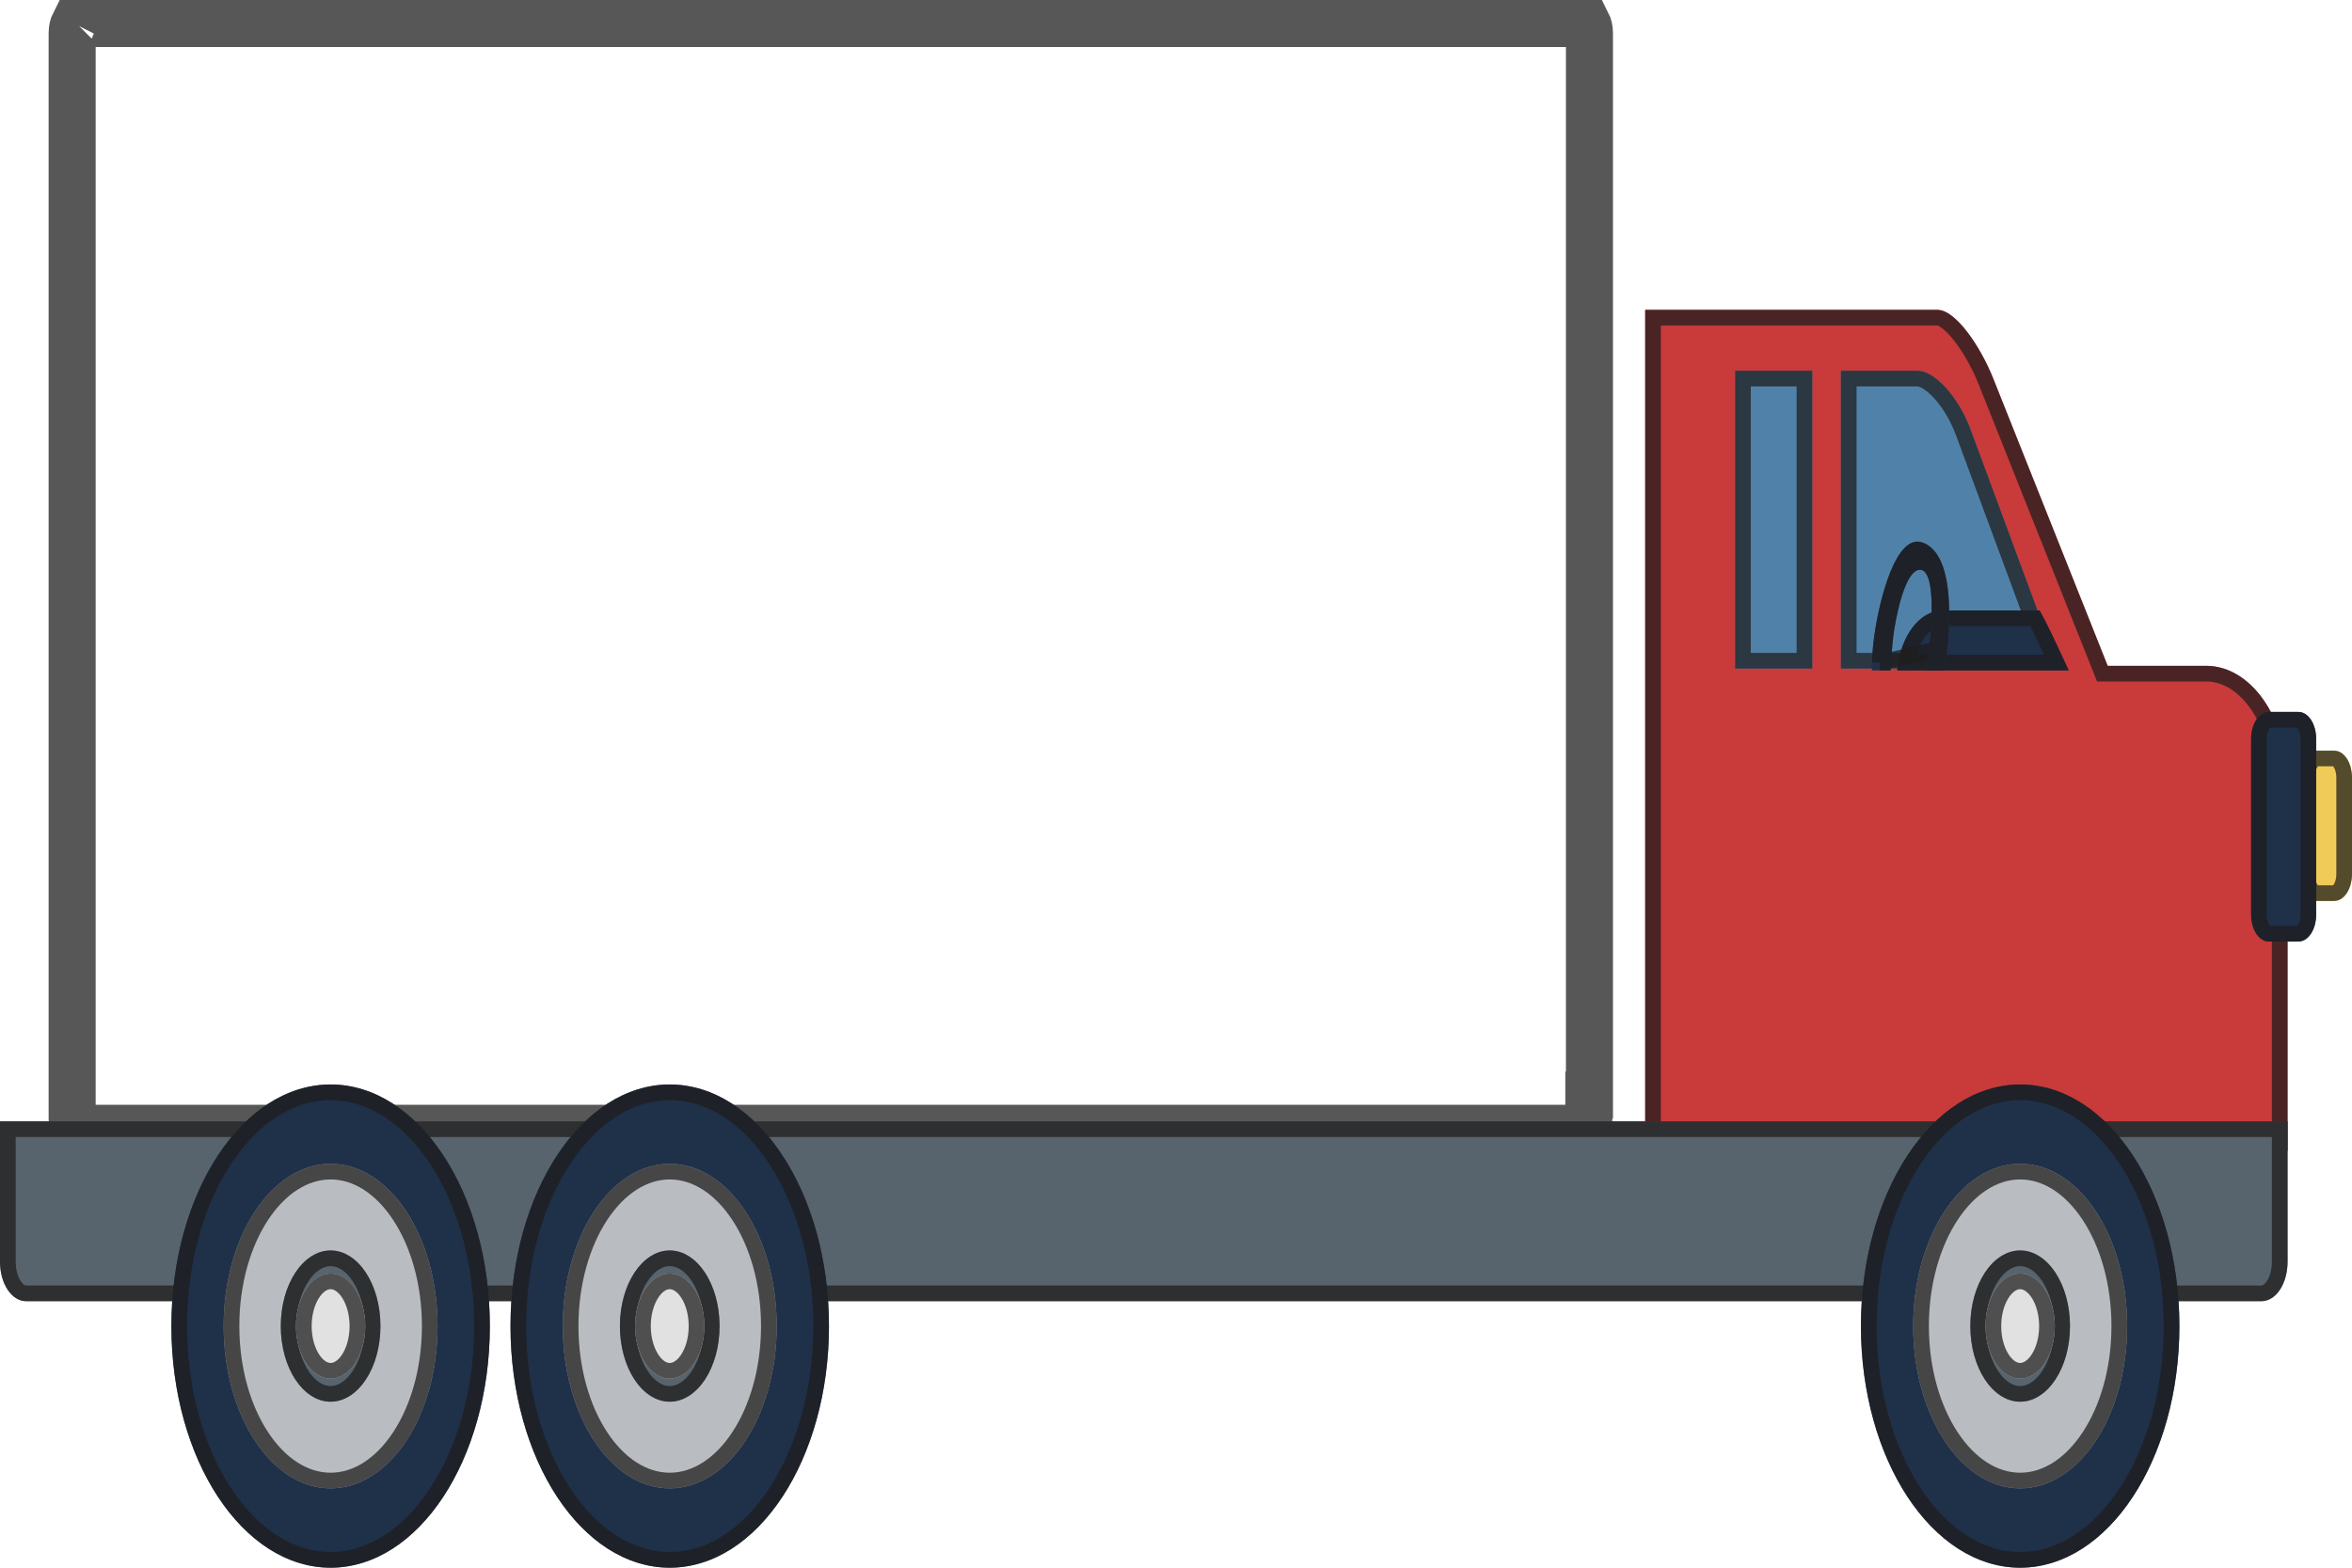 <svg width="150" height="100" viewBox="0 0 150 100" fill="none" xmlns="http://www.w3.org/2000/svg">
<path d="M101.368 69.853H101.329V71.353C101.329 71.64 101.263 71.851 101.203 71.971H4.727C4.666 71.851 4.601 71.64 4.601 71.353V2.118C4.601 1.83 4.666 1.62 4.727 1.5H101.241C101.302 1.62 101.368 1.83 101.368 2.118V69.853ZM4.787 1.407C4.787 1.406 4.788 1.405 4.788 1.405C4.788 1.405 4.787 1.406 4.787 1.407Z" stroke="#1E1D1D" stroke-opacity="0.74" stroke-width="3"/>
<path d="M104.922 73.471V19.765H123.566C124.729 19.765 126.318 22.118 127.132 24.177L134.418 42.471H140.698C143.566 42.471 145.891 45.824 145.891 49.941V73.412H104.922V73.471Z" fill="#C93A3A"/>
<path d="M145.391 72.912H105.422V20.265H123.566C123.695 20.265 123.904 20.335 124.192 20.559C124.472 20.776 124.775 21.099 125.082 21.502C125.695 22.306 126.274 23.367 126.667 24.36L126.667 24.361L133.954 42.656L134.079 42.971H134.418H140.698C141.922 42.971 143.083 43.686 143.959 44.947C144.834 46.206 145.391 47.972 145.391 49.941V72.912Z" stroke="#1E1D1D" stroke-opacity="0.74"/>
<path d="M150 55.765C150 56.706 149.496 57.471 148.876 57.471H147.752C147.132 57.471 146.628 56.706 146.628 55.765V49.588C146.628 48.647 147.132 47.882 147.752 47.882H148.876C149.496 47.882 150 48.647 150 49.588V55.765Z" fill="#F1CB58"/>
<path d="M149.5 55.765C149.5 56.151 149.396 56.479 149.253 56.696C149.108 56.916 148.964 56.971 148.876 56.971H147.752C147.664 56.971 147.52 56.916 147.375 56.696C147.232 56.479 147.128 56.151 147.128 55.765V49.588C147.128 49.202 147.232 48.874 147.375 48.657C147.52 48.437 147.664 48.382 147.752 48.382H148.876C148.964 48.382 149.108 48.437 149.253 48.657C149.396 48.874 149.5 49.202 149.5 49.588V55.765Z" stroke="#1E1D1D" stroke-opacity="0.74"/>
<path d="M147.713 58.353C147.713 59.294 147.209 60.059 146.589 60.059H144.69C144.07 60.059 143.566 59.294 143.566 58.353V47.118C143.566 46.176 144.07 45.412 144.69 45.412H146.589C147.209 45.412 147.713 46.176 147.713 47.118V58.353Z" fill="#1F3049"/>
<path d="M147.213 58.353C147.213 58.739 147.109 59.067 146.966 59.284C146.821 59.504 146.677 59.559 146.589 59.559H144.69C144.602 59.559 144.458 59.504 144.313 59.284C144.17 59.067 144.066 58.739 144.066 58.353V47.118C144.066 46.731 144.17 46.403 144.313 46.187C144.458 45.966 144.602 45.912 144.69 45.912H146.589C146.677 45.912 146.821 45.966 146.966 46.187C147.109 46.403 147.213 46.731 147.213 47.118V58.353Z" stroke="#1E1D1D" stroke-opacity="0.74"/>
<path d="M0 71.529V80.471C0 81.882 0.736 83 1.667 83H144.225C145.155 83 145.891 81.882 145.891 80.471V71.529H0Z" fill="#57646E"/>
<path d="M0.5 80.471V72.029H145.391V80.471C145.391 81.095 145.228 81.628 144.989 81.99C144.75 82.353 144.471 82.5 144.225 82.5H1.667C1.42 82.5 1.142 82.353 0.902 81.99C0.664 81.628 0.5 81.095 0.5 80.471Z" stroke="#1E1D1D" stroke-opacity="0.74"/>
<path d="M117.364 23.647H122.287C123.372 23.647 124.884 25.294 125.659 27.353L131.318 42.647H117.403V23.647H117.364ZM110.659 23.647H115.581V42.647H110.659V23.647Z" fill="#5082A9"/>
<path d="M125.191 27.529L130.599 42.147H117.903V24.147H122.287C122.435 24.147 122.643 24.206 122.902 24.364C123.158 24.52 123.437 24.756 123.72 25.065C124.284 25.683 124.823 26.554 125.19 27.528C125.19 27.528 125.191 27.529 125.191 27.529ZM111.159 24.147H115.081V42.147H111.159V24.147Z" stroke="#1E1D1D" stroke-opacity="0.74"/>
<path d="M130.078 38.941H123.876C122.403 38.941 121.163 40.647 121.008 42.765H131.938C131.318 41.471 130.736 40.118 130.078 38.941Z" fill="#1F3049"/>
<path d="M123.876 39.441H129.782C130.183 40.185 130.556 40.987 130.938 41.809C131.008 41.961 131.078 42.112 131.149 42.265H121.572C121.703 41.51 121.984 40.849 122.349 40.357C122.801 39.749 123.346 39.441 123.876 39.441Z" stroke="#1E1D1D" stroke-opacity="0.74"/>
<path d="M120.581 42.765C120.62 41.824 120.698 40.941 120.736 40.647C120.853 39.647 121.473 36.176 122.519 36.353C123.527 36.529 123.14 40.529 123.023 41.353C122.985 41.647 122.907 42.176 122.752 42.765H123.954C124.031 42.353 124.109 42 124.147 41.706C124.419 39.412 124.574 35.471 122.713 34.647C120.892 33.824 119.845 38.471 119.574 40.294C119.457 41 119.38 41.882 119.38 42.765H120.581Z" fill="#1F3049"/>
<path d="M119.888 42.265C119.911 41.582 119.977 40.921 120.067 40.375L120.067 40.375L120.068 40.368C120.201 39.474 120.523 37.9 121.025 36.666C121.279 36.042 121.558 35.559 121.841 35.284C121.978 35.151 122.095 35.087 122.19 35.063C122.275 35.041 122.375 35.043 122.507 35.103L122.507 35.103L122.511 35.104C122.83 35.246 123.096 35.534 123.307 35.986C123.519 36.44 123.656 37.024 123.733 37.683C123.886 38.999 123.785 40.511 123.651 41.644C123.627 41.825 123.588 42.025 123.541 42.265H123.38C123.45 41.913 123.493 41.615 123.519 41.42M119.888 42.265L123.518 41.423C123.518 41.422 123.519 41.421 123.519 41.42M119.888 42.265H120.105C120.146 41.508 120.206 40.849 120.24 40.586C120.301 40.064 120.49 38.917 120.801 37.911C120.956 37.411 121.152 36.91 121.397 36.535C121.621 36.194 122.02 35.762 122.603 35.86L122.606 35.861L122.606 35.861C122.908 35.913 123.117 36.107 123.251 36.306C123.381 36.502 123.466 36.738 123.525 36.971C123.642 37.441 123.685 38.029 123.693 38.604C123.708 39.759 123.579 40.989 123.519 41.42M119.888 42.265L123.519 41.42" stroke="#1E1D1D" stroke-opacity="0.74"/>
<path d="M128.837 100C134.446 100 138.992 93.1 138.992 84.588C138.992 76.076 134.446 69.177 128.837 69.177C123.229 69.177 118.682 76.076 118.682 84.588C118.682 93.1 123.229 100 128.837 100Z" fill="#1F3049"/>
<path d="M138.492 84.588C138.492 88.76 137.377 92.514 135.6 95.211C133.821 97.911 131.419 99.5 128.837 99.5C126.255 99.5 123.853 97.911 122.074 95.211C120.297 92.514 119.182 88.76 119.182 84.588C119.182 80.416 120.297 76.662 122.074 73.966C123.853 71.265 126.255 69.677 128.837 69.677C131.419 69.677 133.821 71.265 135.6 73.966C137.377 76.662 138.492 80.416 138.492 84.588Z" stroke="#1E1D1D" stroke-opacity="0.74"/>
<path d="M128.837 94.941C132.605 94.941 135.659 90.306 135.659 84.588C135.659 78.871 132.605 74.235 128.837 74.235C125.07 74.235 122.016 78.871 122.016 84.588C122.016 90.306 125.07 94.941 128.837 94.941Z" fill="#B9BDC2"/>
<path d="M135.159 84.588C135.159 87.363 134.417 89.853 133.243 91.634C132.067 93.419 130.499 94.441 128.837 94.441C127.176 94.441 125.607 93.419 124.431 91.634C123.258 89.853 122.516 87.363 122.516 84.588C122.516 81.813 123.258 79.324 124.431 77.543C125.607 75.758 127.176 74.735 128.837 74.735C130.499 74.735 132.067 75.758 133.243 77.543C134.417 79.324 135.159 81.813 135.159 84.588Z" stroke="#1E1D1D" stroke-opacity="0.74"/>
<path d="M128.837 89.412C130.592 89.412 132.015 87.252 132.015 84.588C132.015 81.924 130.592 79.765 128.837 79.765C127.082 79.765 125.659 81.924 125.659 84.588C125.659 87.252 127.082 89.412 128.837 89.412Z" fill="#57646E"/>
<path d="M131.515 84.588C131.515 85.836 131.181 86.944 130.667 87.724C130.15 88.508 129.493 88.912 128.837 88.912C128.181 88.912 127.524 88.508 127.007 87.724C126.493 86.944 126.159 85.837 126.159 84.588C126.159 83.34 126.493 82.233 127.007 81.453C127.524 80.668 128.181 80.265 128.837 80.265C129.493 80.265 130.15 80.668 130.667 81.453C131.181 82.233 131.515 83.34 131.515 84.588Z" stroke="#1E1D1D" stroke-opacity="0.74"/>
<path d="M128.837 87.941C130.057 87.941 131.047 86.44 131.047 84.588C131.047 82.737 130.057 81.235 128.837 81.235C127.617 81.235 126.628 82.737 126.628 84.588C126.628 86.44 127.617 87.941 128.837 87.941Z" fill="#E1E1E1"/>
<path d="M130.547 84.588C130.547 85.43 130.321 86.17 129.982 86.684C129.64 87.202 129.225 87.441 128.837 87.441C128.449 87.441 128.034 87.202 127.693 86.684C127.354 86.17 127.128 85.43 127.128 84.588C127.128 83.746 127.354 83.007 127.693 82.493C128.034 81.974 128.449 81.735 128.837 81.735C129.225 81.735 129.64 81.974 129.982 82.493C130.321 83.007 130.547 83.746 130.547 84.588Z" stroke="#1E1D1D" stroke-opacity="0.74"/>
<path d="M42.713 100C48.322 100 52.868 93.1 52.868 84.588C52.868 76.076 48.322 69.177 42.713 69.177C37.105 69.177 32.558 76.076 32.558 84.588C32.558 93.1 37.105 100 42.713 100Z" fill="#1F3049"/>
<path d="M52.368 84.588C52.368 88.76 51.253 92.514 49.476 95.211C47.697 97.911 45.295 99.5 42.713 99.5C40.131 99.5 37.729 97.911 35.95 95.211C34.173 92.514 33.058 88.76 33.058 84.588C33.058 80.416 34.173 76.662 35.95 73.966C37.729 71.265 40.131 69.677 42.713 69.677C45.295 69.677 47.697 71.265 49.476 73.966C51.253 76.662 52.368 80.416 52.368 84.588Z" stroke="#1E1D1D" stroke-opacity="0.74"/>
<path d="M42.713 94.941C46.481 94.941 49.535 90.306 49.535 84.588C49.535 78.871 46.481 74.235 42.713 74.235C38.946 74.235 35.892 78.871 35.892 84.588C35.892 90.306 38.946 94.941 42.713 94.941Z" fill="#B9BDC2"/>
<path d="M49.035 84.588C49.035 87.363 48.293 89.853 47.12 91.634C45.943 93.419 44.375 94.441 42.713 94.441C41.051 94.441 39.483 93.419 38.307 91.634C37.134 89.853 36.392 87.363 36.392 84.588C36.392 81.813 37.134 79.324 38.307 77.543C39.483 75.758 41.051 74.735 42.713 74.735C44.375 74.735 45.943 75.758 47.12 77.543C48.293 79.324 49.035 81.813 49.035 84.588Z" stroke="#1E1D1D" stroke-opacity="0.74"/>
<path d="M42.713 89.412C44.468 89.412 45.891 87.252 45.891 84.588C45.891 81.924 44.468 79.765 42.713 79.765C40.958 79.765 39.535 81.924 39.535 84.588C39.535 87.252 40.958 89.412 42.713 89.412Z" fill="#57646E"/>
<path d="M45.391 84.588C45.391 85.837 45.057 86.944 44.543 87.724C44.026 88.508 43.369 88.912 42.713 88.912C42.057 88.912 41.4 88.508 40.883 87.724C40.369 86.944 40.035 85.837 40.035 84.588C40.035 83.34 40.369 82.233 40.883 81.453C41.4 80.668 42.057 80.265 42.713 80.265C43.369 80.265 44.026 80.668 44.543 81.453C45.057 82.233 45.391 83.34 45.391 84.588Z" stroke="#1E1D1D" stroke-opacity="0.74"/>
<path d="M42.713 87.941C43.933 87.941 44.922 86.44 44.922 84.588C44.922 82.737 43.933 81.235 42.713 81.235C41.493 81.235 40.504 82.737 40.504 84.588C40.504 86.44 41.493 87.941 42.713 87.941Z" fill="#E1E1E1"/>
<path d="M44.422 84.588C44.422 85.43 44.197 86.17 43.858 86.684C43.517 87.202 43.101 87.441 42.713 87.441C42.325 87.441 41.91 87.202 41.569 86.684C41.23 86.17 41.004 85.43 41.004 84.588C41.004 83.746 41.23 83.007 41.569 82.493C41.91 81.974 42.325 81.735 42.713 81.735C43.101 81.735 43.517 81.974 43.858 82.493C44.197 83.007 44.422 83.746 44.422 84.588Z" stroke="#1E1D1D" stroke-opacity="0.74"/>
<path d="M21.085 100C26.694 100 31.24 93.1 31.24 84.588C31.24 76.076 26.694 69.177 21.085 69.177C15.477 69.177 10.93 76.076 10.93 84.588C10.93 93.1 15.477 100 21.085 100Z" fill="#1F3049"/>
<path d="M30.74 84.588C30.74 88.76 29.625 92.514 27.848 95.211C26.069 97.911 23.668 99.5 21.085 99.5C18.503 99.5 16.101 97.911 14.322 95.211C12.545 92.514 11.43 88.76 11.43 84.588C11.43 80.416 12.545 76.662 14.322 73.966C16.101 71.265 18.503 69.677 21.085 69.677C23.668 69.677 26.069 71.265 27.848 73.966C29.625 76.662 30.74 80.416 30.74 84.588Z" stroke="#1E1D1D" stroke-opacity="0.74"/>
<path d="M21.085 94.941C24.853 94.941 27.907 90.306 27.907 84.588C27.907 78.871 24.853 74.235 21.085 74.235C17.318 74.235 14.264 78.871 14.264 84.588C14.264 90.306 17.318 94.941 21.085 94.941Z" fill="#B9BDC2"/>
<path d="M27.407 84.588C27.407 87.363 26.665 89.853 25.491 91.634C24.315 93.419 22.747 94.441 21.085 94.441C19.424 94.441 17.855 93.419 16.679 91.634C15.506 89.853 14.764 87.363 14.764 84.588C14.764 81.813 15.506 79.324 16.679 77.543C17.855 75.758 19.424 74.735 21.085 74.735C22.747 74.735 24.315 75.758 25.491 77.543C26.665 79.324 27.407 81.813 27.407 84.588Z" stroke="#1E1D1D" stroke-opacity="0.74"/>
<path d="M21.085 89.412C22.84 89.412 24.263 87.252 24.263 84.588C24.263 81.924 22.84 79.765 21.085 79.765C19.33 79.765 17.907 81.924 17.907 84.588C17.907 87.252 19.33 89.412 21.085 89.412Z" fill="#57646E"/>
<path d="M23.763 84.588C23.763 85.836 23.429 86.944 22.915 87.724C22.398 88.508 21.741 88.912 21.085 88.912C20.429 88.912 19.772 88.508 19.255 87.724C18.741 86.944 18.407 85.837 18.407 84.588C18.407 83.34 18.741 82.233 19.255 81.453C19.772 80.668 20.429 80.265 21.085 80.265C21.741 80.265 22.398 80.668 22.915 81.453C23.429 82.233 23.763 83.34 23.763 84.588Z" stroke="#1E1D1D" stroke-opacity="0.74"/>
<path d="M21.085 87.941C22.305 87.941 23.295 86.44 23.295 84.588C23.295 82.737 22.305 81.235 21.085 81.235C19.865 81.235 18.876 82.737 18.876 84.588C18.876 86.44 19.865 87.941 21.085 87.941Z" fill="#E1E1E1"/>
<path d="M22.795 84.588C22.795 85.43 22.569 86.17 22.23 86.684C21.889 87.202 21.473 87.441 21.085 87.441C20.697 87.441 20.282 87.202 19.941 86.684C19.602 86.17 19.376 85.43 19.376 84.588C19.376 83.746 19.602 83.007 19.941 82.493C20.282 81.974 20.697 81.735 21.085 81.735C21.473 81.735 21.889 81.974 22.23 82.493C22.569 83.007 22.795 83.746 22.795 84.588Z" stroke="#1E1D1D" stroke-opacity="0.74"/>
</svg>
